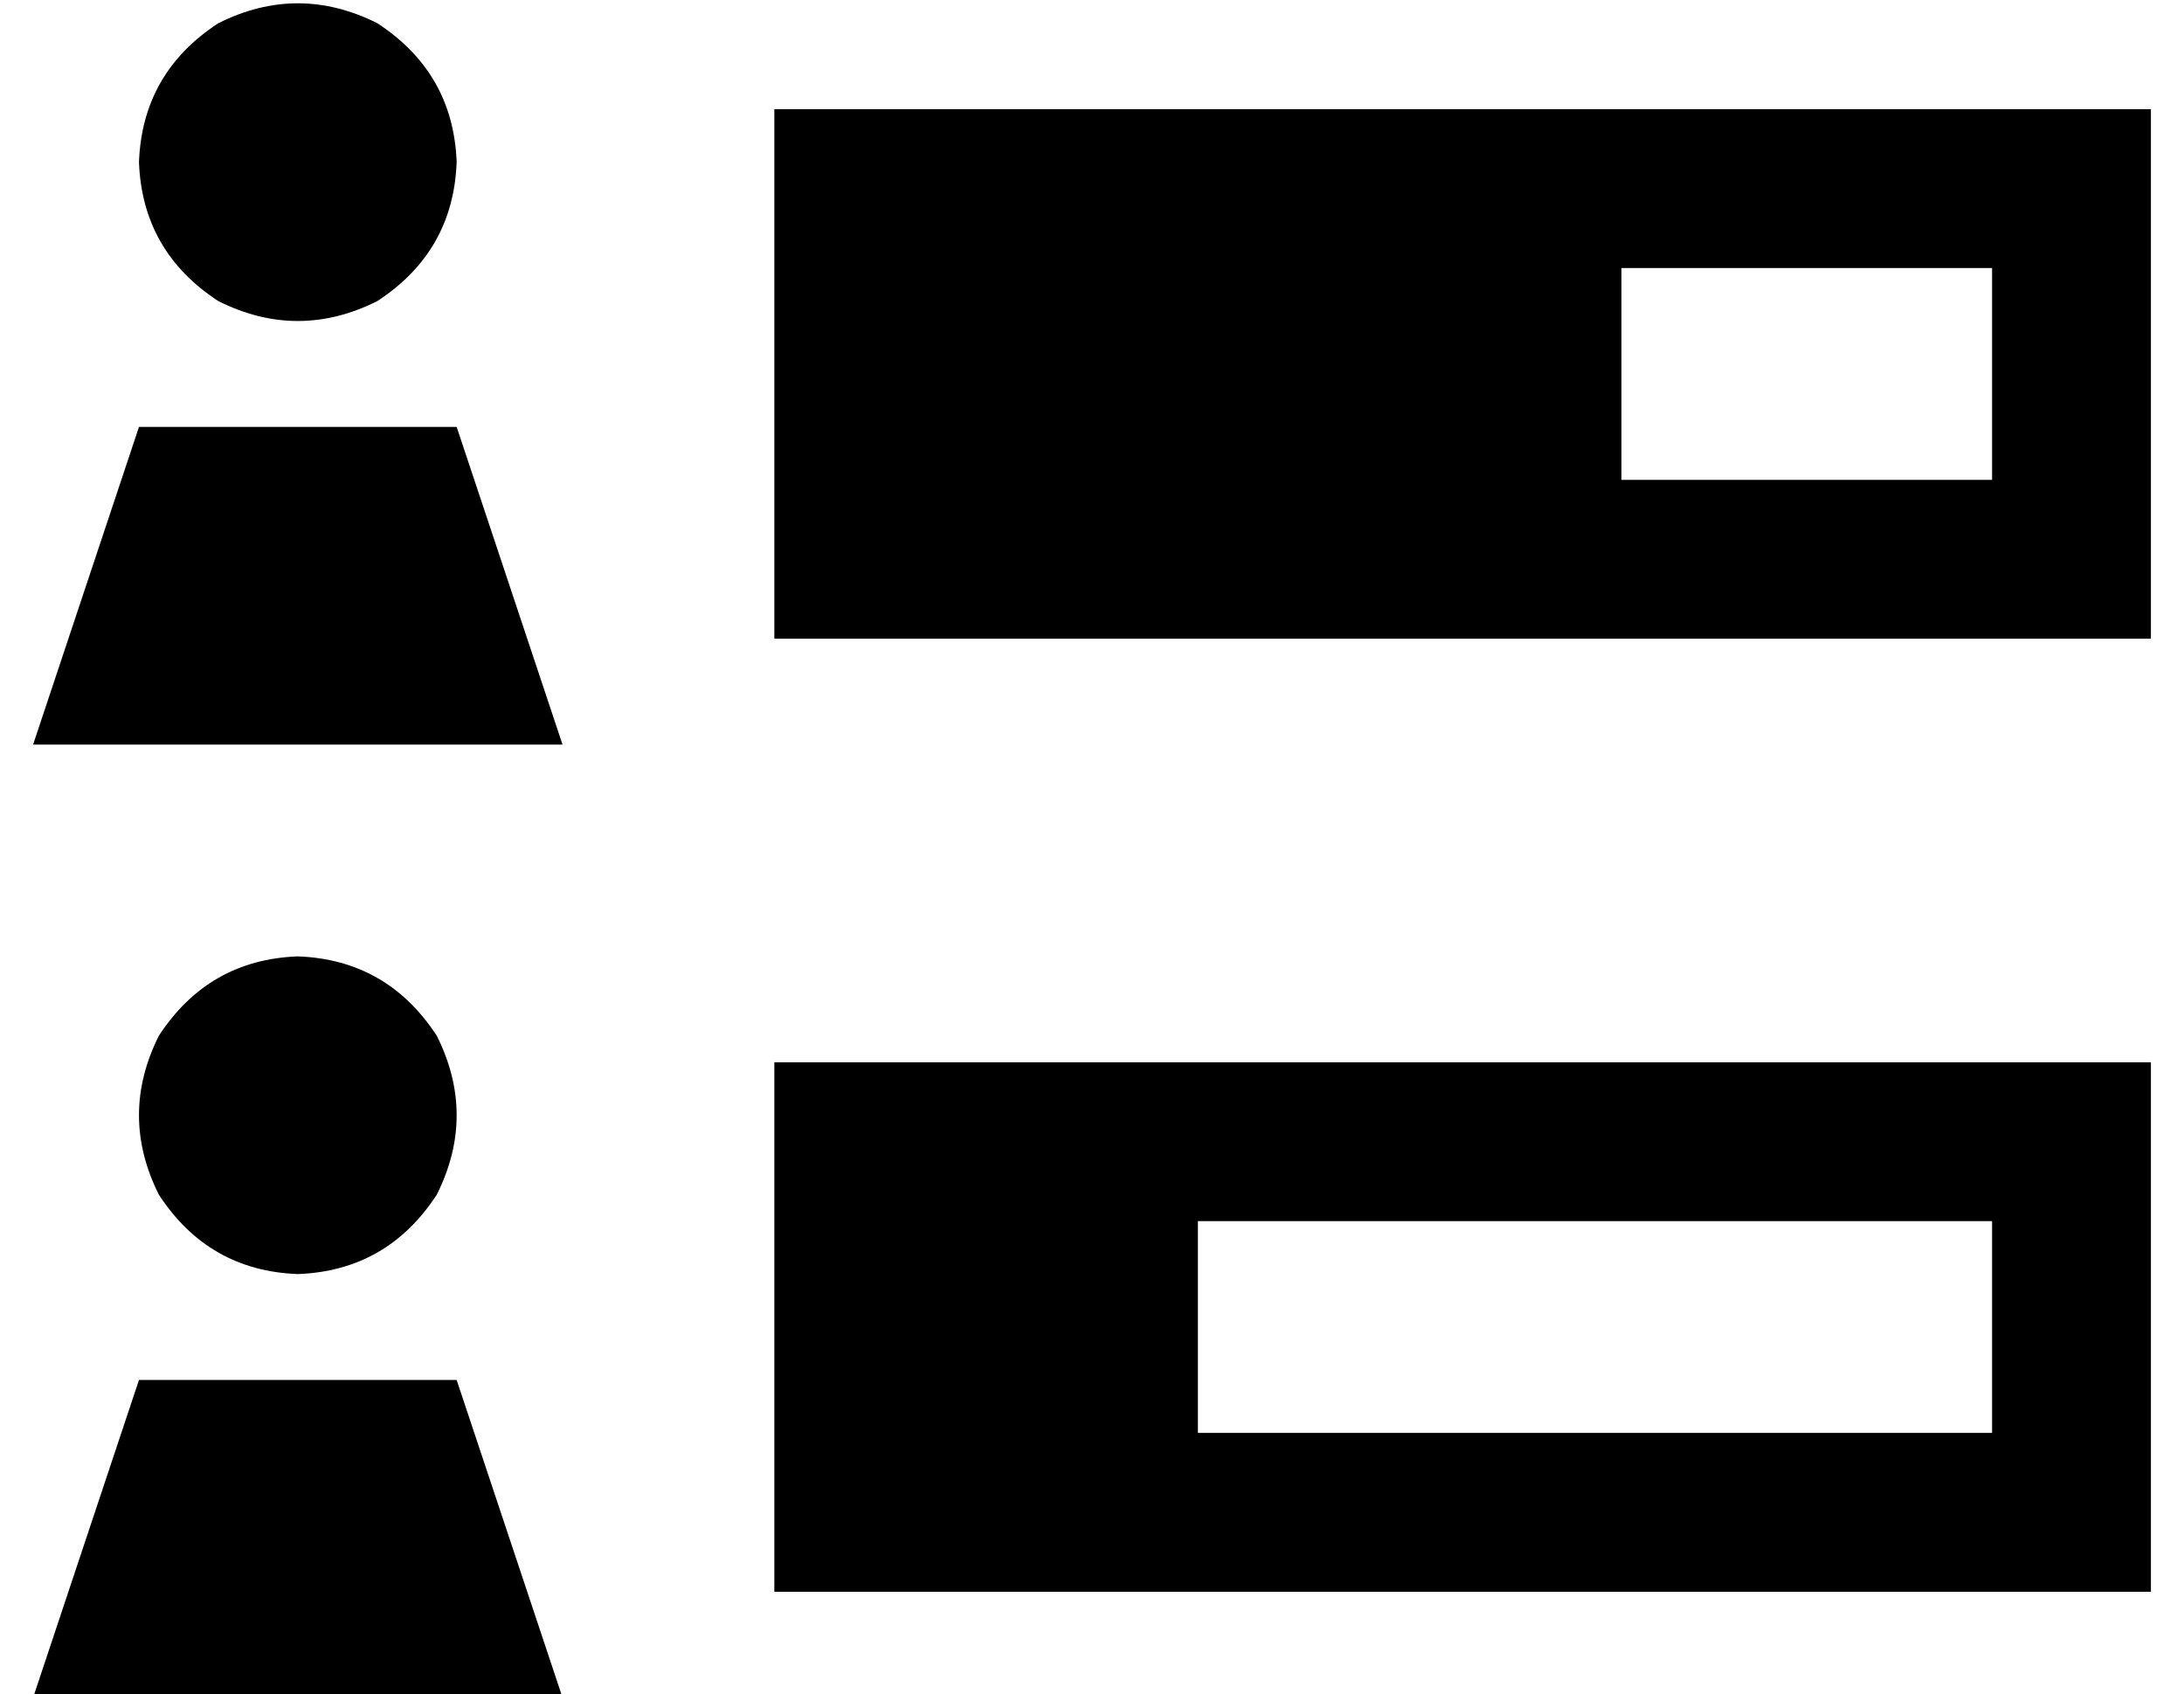 <?xml version="1.0" standalone="no"?>
<!DOCTYPE svg PUBLIC "-//W3C//DTD SVG 1.1//EN" "http://www.w3.org/Graphics/SVG/1.1/DTD/svg11.dtd" >
<svg xmlns="http://www.w3.org/2000/svg" xmlns:xlink="http://www.w3.org/1999/xlink" version="1.1" viewBox="-10 -40 660 512">
   <path fill="currentColor"
d="M128 9q-1 -27 -24 -42q-24 -12 -48 0q-23 15 -24 42q1 27 24 42q24 12 48 0q23 -15 24 -42v0zM592 41v64v-64v64h-112v0v-64v0h112v0zM272 -7h-48h48h-48v48v0v64v0v48v0h48h368v-48v0v-64v0v-48v0h-48h-320zM592 329v64v-64v64h-240v0v-64v0h240v0zM272 281h-48h48h-48
v48v0v64v0v48v0h48h368v-48v0v-64v0v-48v0h-48h-320zM80 345q27 -1 42 -24q12 -24 0 -48q-15 -23 -42 -24q-27 1 -42 24q-12 24 0 48q15 23 42 24v0zM32 89l-32 96l32 -96l-32 96h160v0l-32 -96v0h-96v0zM160 473l-32 -96l32 96l-32 -96h-96v0l-32 96v0h160v0z" />
</svg>
